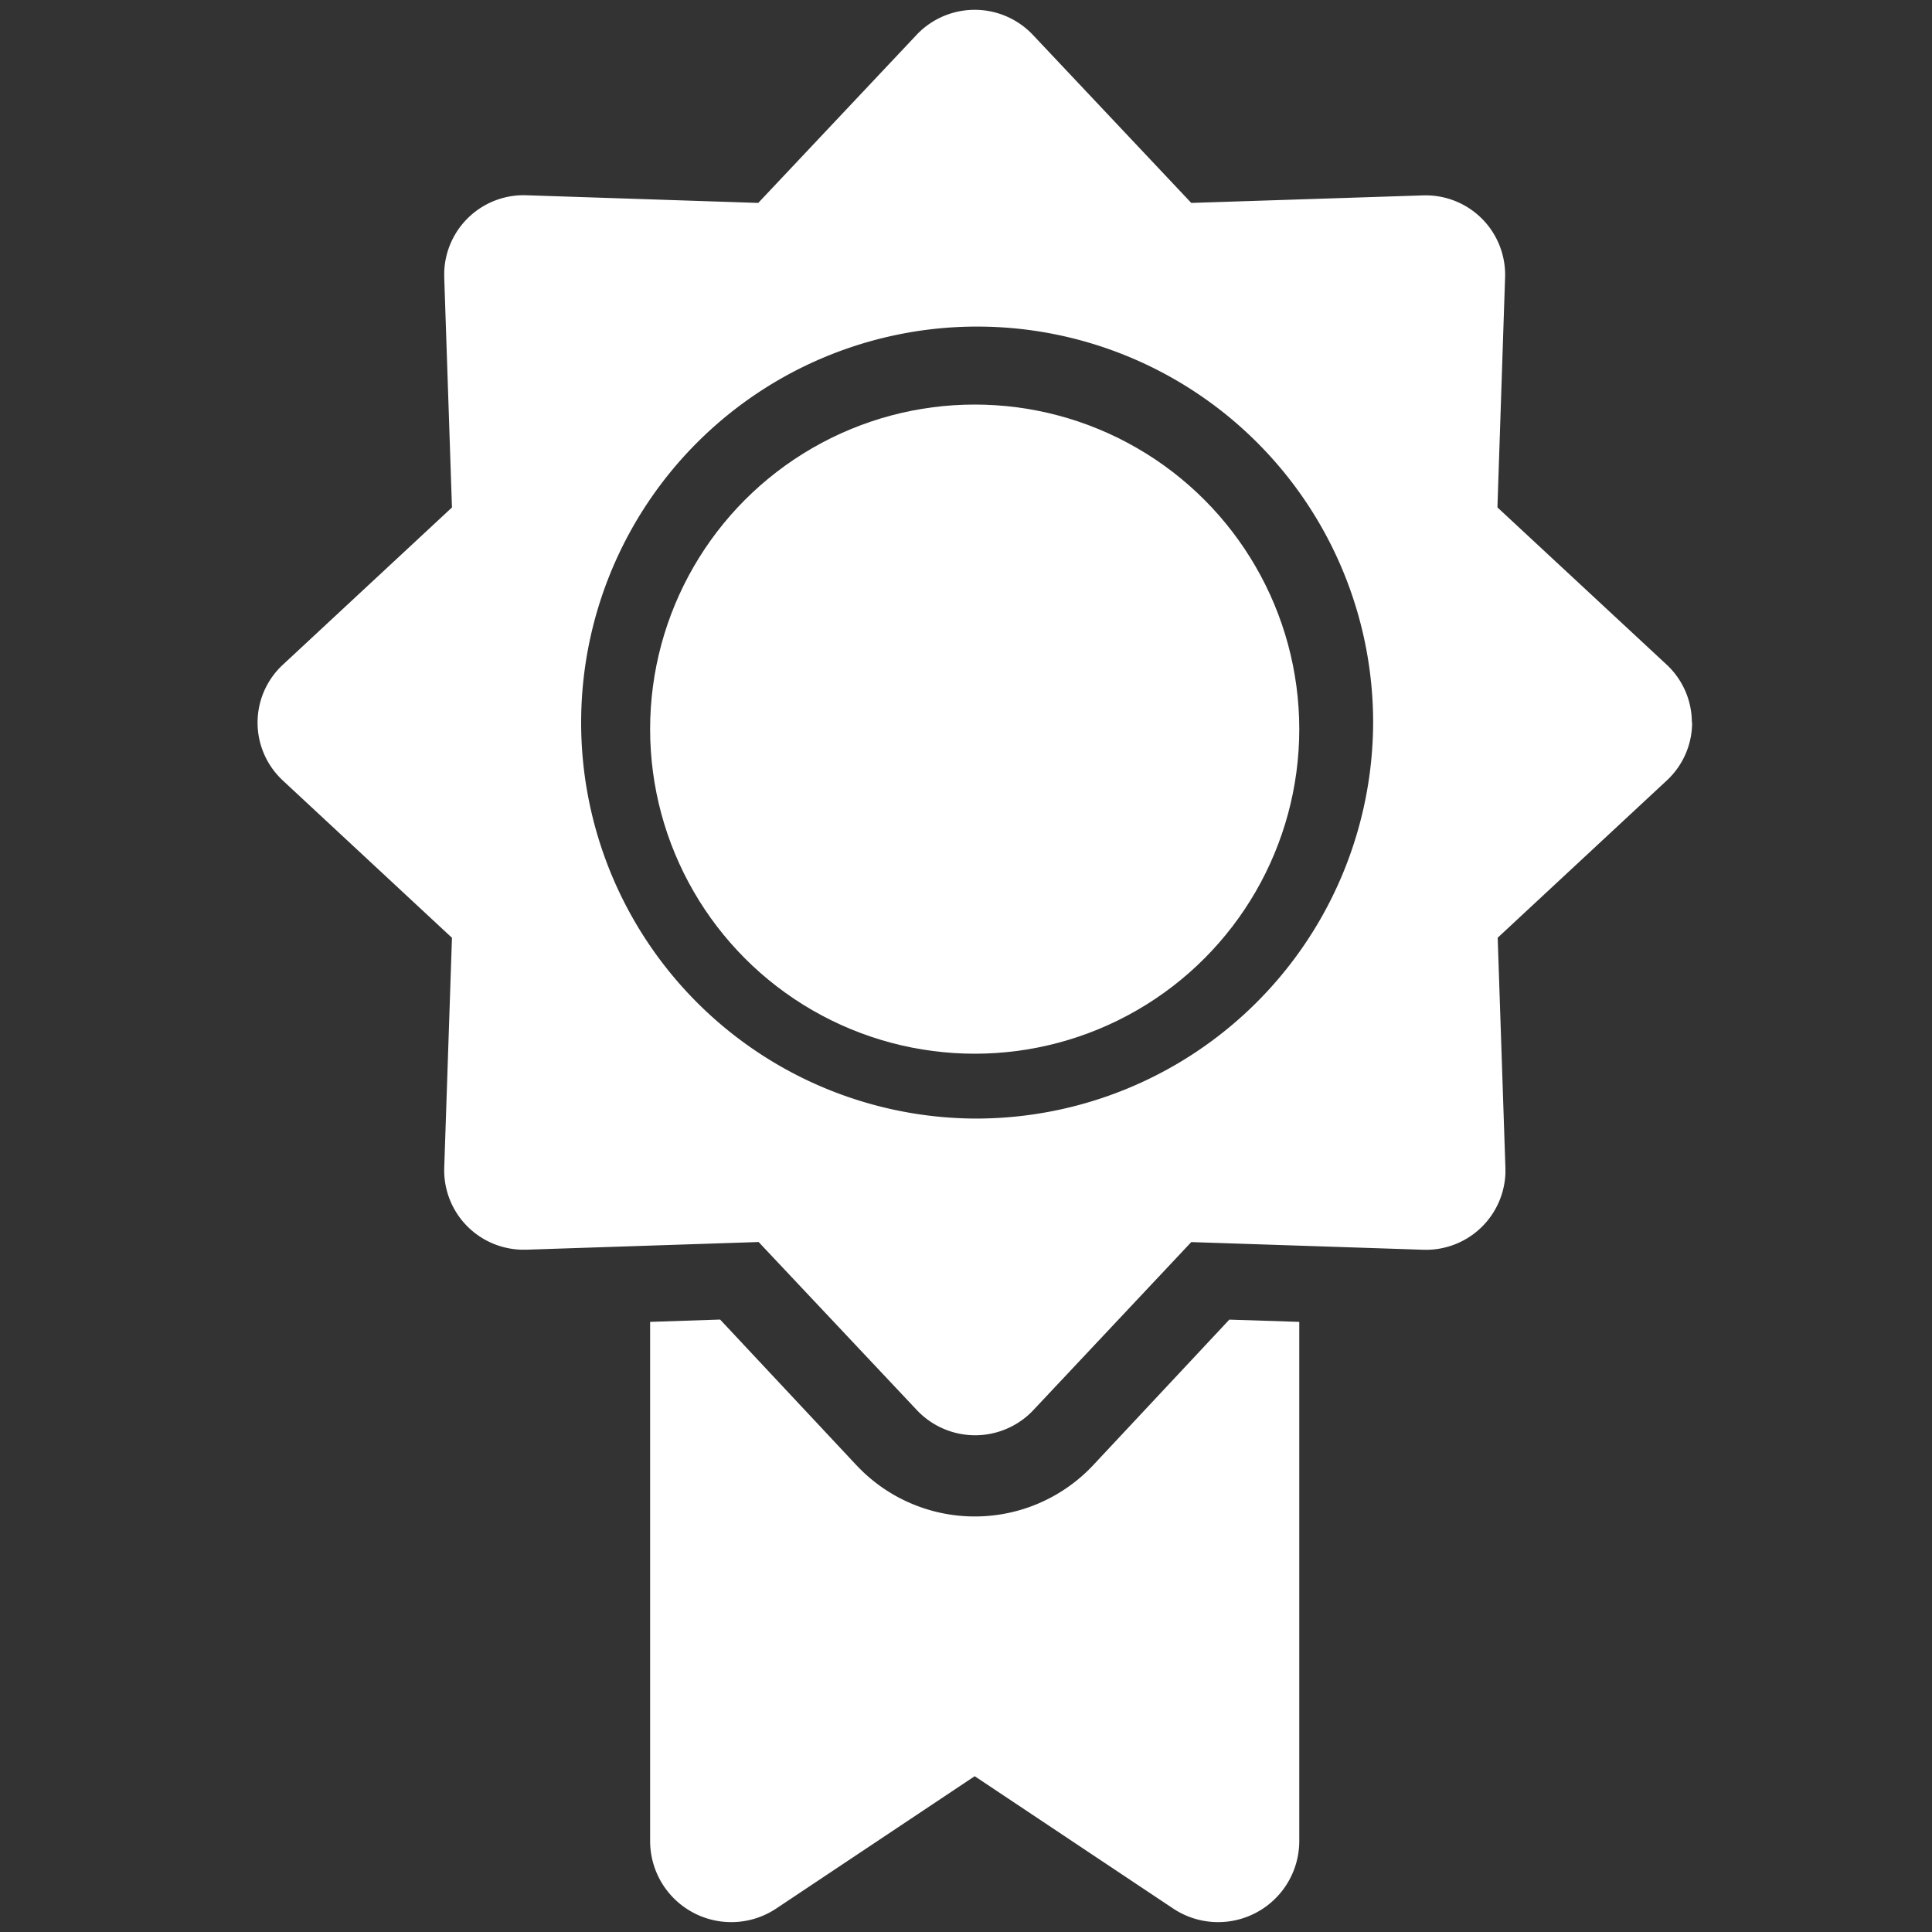 <svg xmlns="http://www.w3.org/2000/svg" width="30" height="30" viewBox="0 0 30 30">
  <rect x="0" y="0" width="30" height="30" fill="#333333" stroke="none"/>
  <g id="Group_2503" data-name="Group 2503" transform="translate(-793 -223)">
    <rect id="Rectangle_1269" data-name="Rectangle 1269" width="30" height="30" transform="translate(793 223)" fill="#acacac" opacity="0"/>
    <g id="Group_2502" data-name="Group 2502" transform="translate(732.998 223.151)">
      <path id="Path_137" data-name="Path 137" d="M179.661,353.581l-2.112,2.258a2.52,2.52,0,0,1-3.562.119q-.061-.058-.119-.119l-2.114-2.259-1.087.036v8.061a1.26,1.26,0,0,0,1.959,1.048l3.081-2.054,3.081,2.054a1.26,1.26,0,0,0,1.959-1.048v-8.061Z" transform="translate(-100.57 -333.241)" fill="#fff"/>
      <path id="Path_138" data-name="Path 138" d="M86.273,11.069a1.226,1.226,0,0,0-.392-.9L83.254,7.728l.119-3.575a1.233,1.233,0,0,0-1.2-1.27H82.1L78.5,3,76.041.391A1.243,1.243,0,0,0,74.292.333q-.03.028-.058.058L71.776,3l-3.6-.119A1.234,1.234,0,0,0,66.9,4.072q0,.041,0,.082l.12,3.575-2.627,2.443a1.225,1.225,0,0,0-.058,1.738q.028.03.058.058l2.627,2.443L66.9,17.984a1.233,1.233,0,0,0,1.2,1.27h.082l3.6-.119,2.458,2.611a1.243,1.243,0,0,0,1.749.058q.03-.028.058-.058L78.5,19.136l3.6.119a1.234,1.234,0,0,0,1.278-1.188q0-.041,0-.082l-.12-3.575,2.627-2.443a1.226,1.226,0,0,0,.392-.9ZM75.137,17.218a6.149,6.149,0,1,1,6.187-6.149A6.168,6.168,0,0,1,75.137,17.218Z" transform="translate(0 0)" fill="#fff"/>
      <circle id="Ellipse_26" data-name="Ellipse 26" cx="5.04" cy="5.04" r="5.04" transform="translate(70.097 6.131)" fill="#fff"/>
    </g>
  </g>
</svg>
